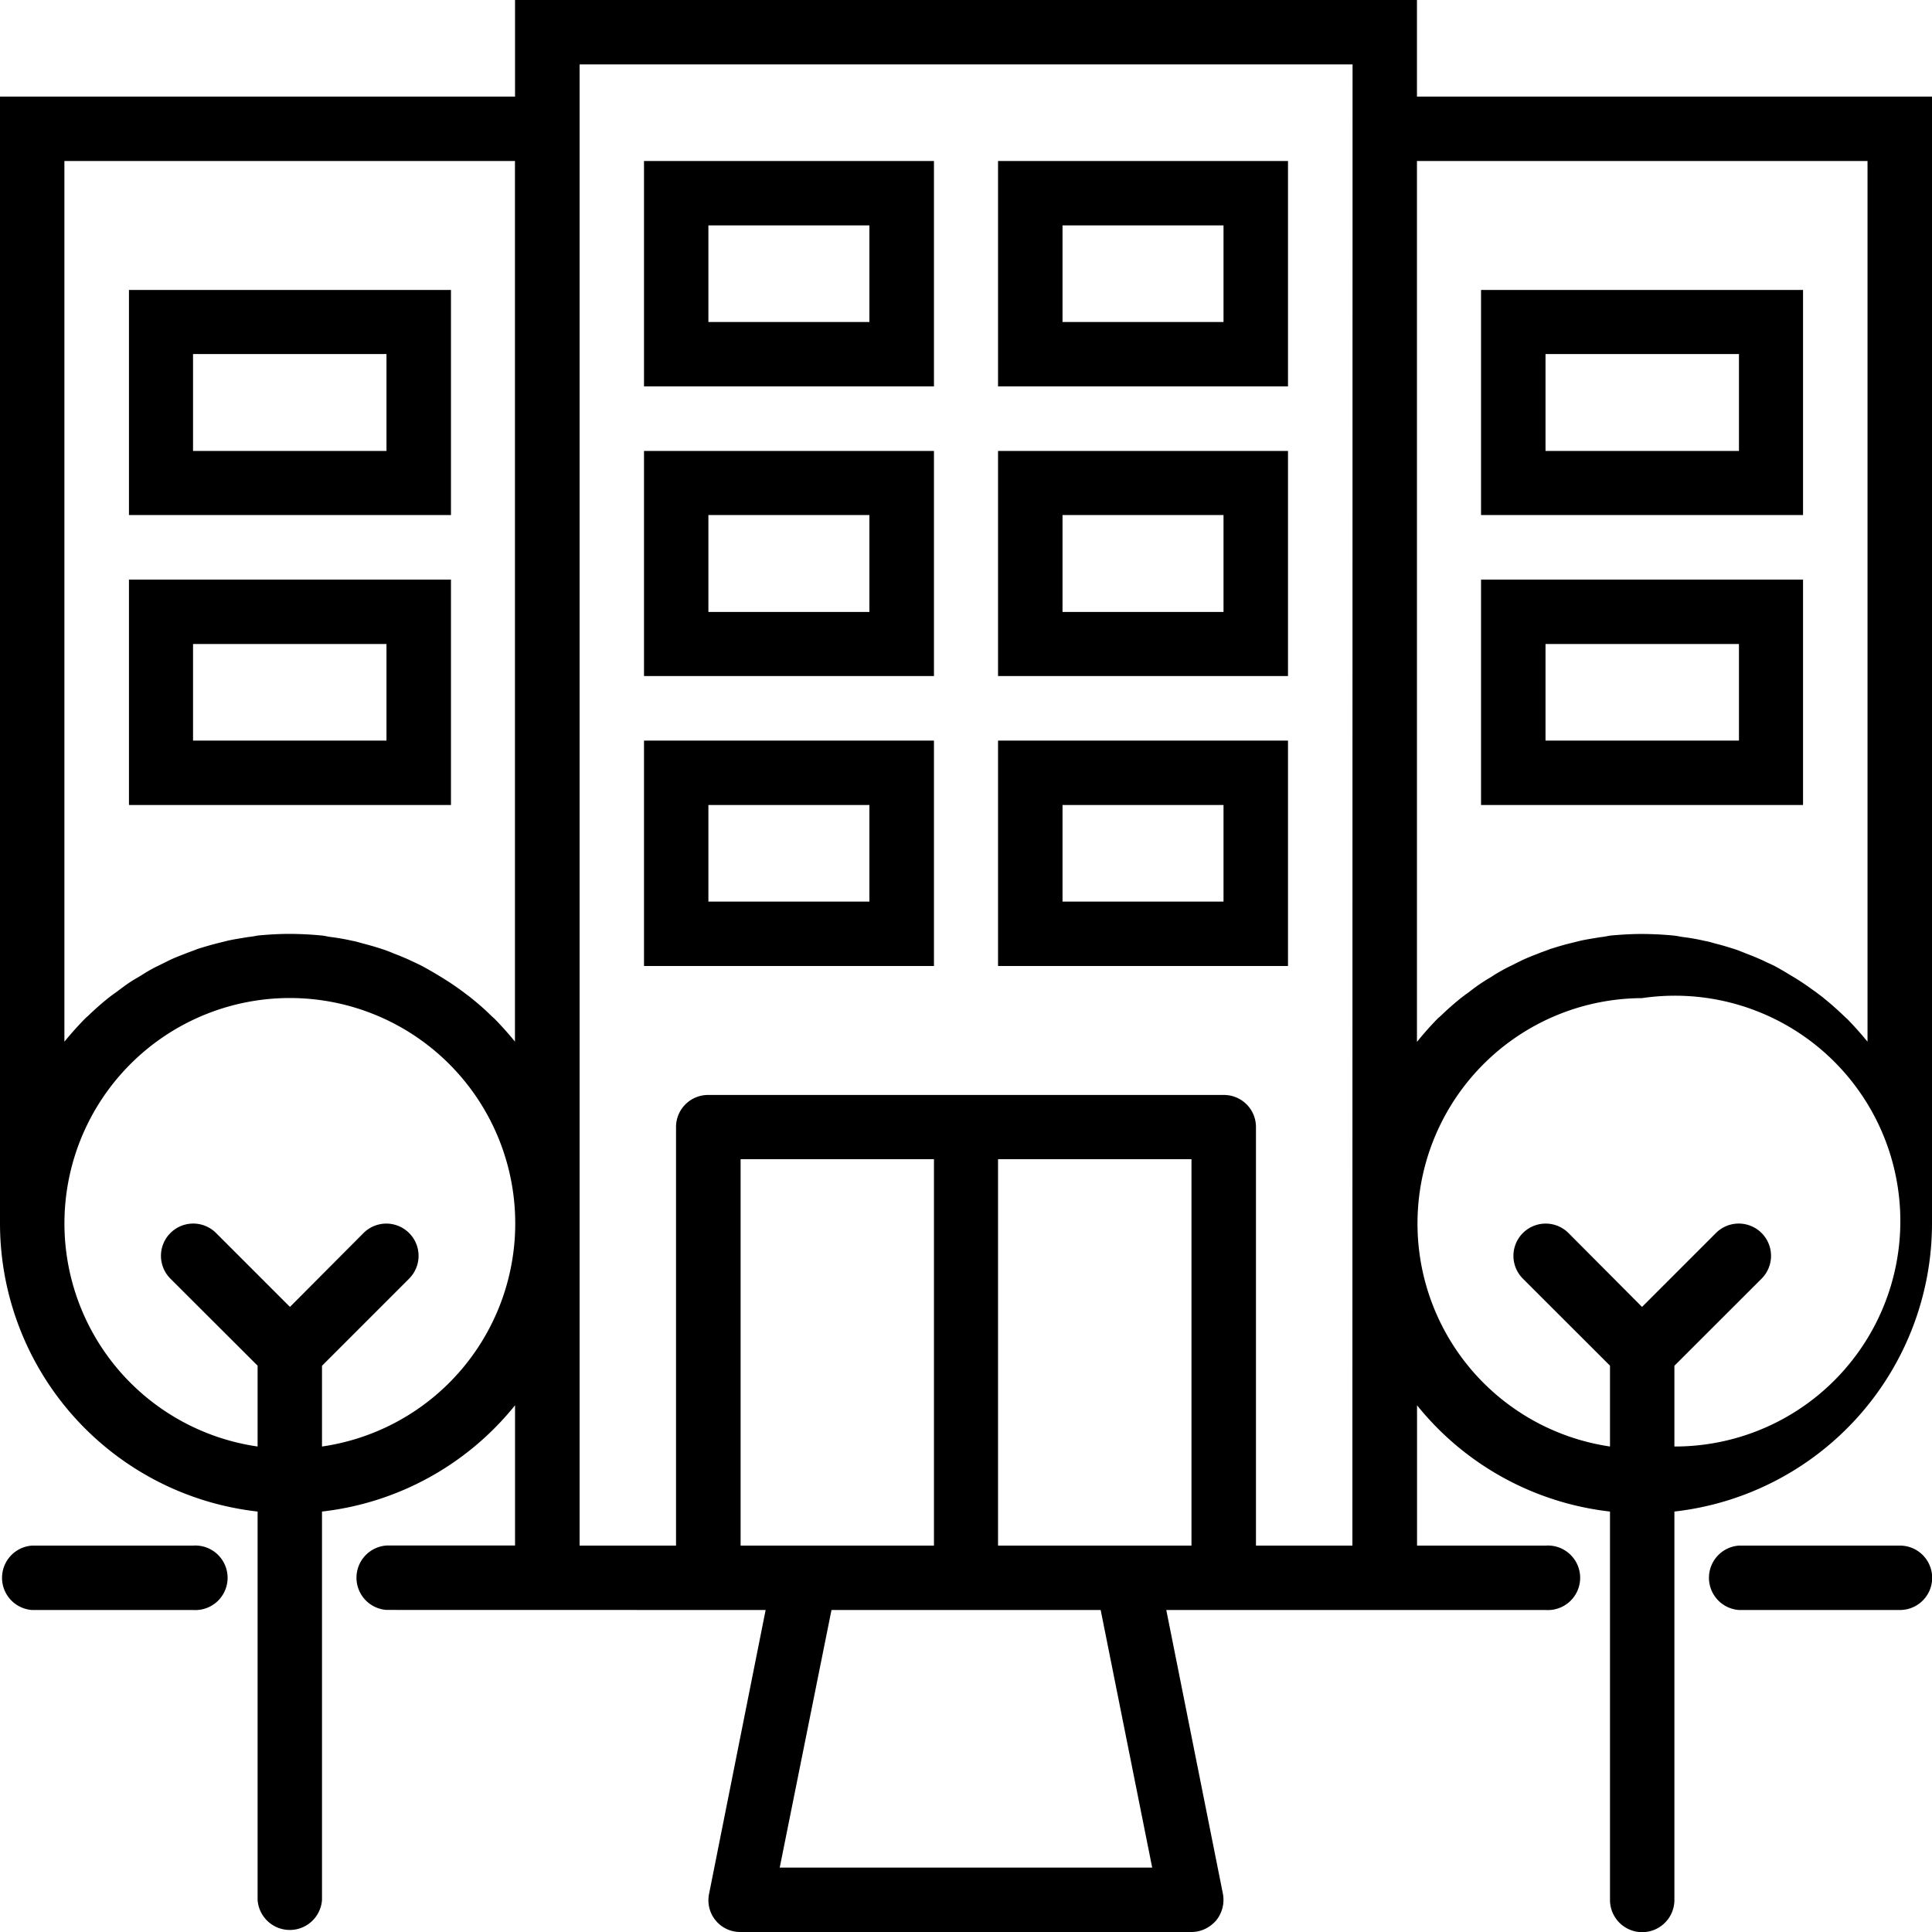<svg xmlns="http://www.w3.org/2000/svg" width="32" height="32" viewBox="0 0 24 24">
    <path d="M8 4.8h3.602V2H8zm.8-2h2V4h-2zm0 0M12.398 4.8H16V2h-3.602zm.801-2h2V4h-2zm0 0M18.398 6.398h4V3.602h-4zm.801-2h2.403v1.204h-2.403zm0 0M18.398 10h4V7.2h-4zm.801-2h2.403v1.2h-2.403zm0 0M5.602 3.602h-4v2.796h4zm-.801 2H2.398V4.398h2.403zm0 0M5.602 7.2h-4V10h4zm-.801 2H2.398V8h2.403zm0 0M8 8.398h3.602V5.602H8zm.8-2h2v1.204h-2zm0 0M12.398 8.398H16V5.602h-3.602zm.801-2h2v1.204h-2zm0 0M8 12h3.602V9.2H8zm.8-2h2v1.2h-2zm0 0M12.398 12H16V9.2h-3.602zm.801-2h2v1.2h-2zm0 0"/>
    <path d="M17.602 1.2V0H6.398v1.2H0v14a3.604 3.604 0 0 0 3.2 3.577v4.825a.401.401 0 0 0 .8 0v-4.825a3.594 3.594 0 0 0 2.398-1.32v1.742H4.801a.401.401 0 0 0 0 .8l4.71.001-.702 3.523a.394.394 0 0 0 .39.477h5.602c.12 0 .23-.055.308-.145a.407.407 0 0 0 .082-.332L14.488 20H19.2a.401.401 0 1 0 0-.8h-1.597v-1.743A3.594 3.594 0 0 0 20 18.777v4.825a.4.4 0 0 0 .8 0v-4.825A3.604 3.604 0 0 0 24 15.2v-14zM.8 12.94V2h5.597v10.941c-.003-.007-.007-.011-.011-.015a4.09 4.09 0 0 0-.246-.274c-.016-.015-.032-.027-.047-.043a2.855 2.855 0 0 0-.23-.203c-.036-.031-.071-.054-.106-.082a3.484 3.484 0 0 0-.196-.136 5.154 5.154 0 0 0-.324-.191c-.047-.024-.093-.044-.14-.067a3.281 3.281 0 0 0-.207-.086 1.582 1.582 0 0 0-.145-.055 3.835 3.835 0 0 0-.226-.066c-.047-.012-.094-.028-.141-.036a2.98 2.98 0 0 0-.258-.046c-.043-.004-.082-.016-.125-.02a4.446 4.446 0 0 0-.394-.02c-.133 0-.266.008-.395.02-.043.008-.086.016-.129.02-.086.015-.172.027-.254.046l-.144.036c-.078.02-.153.043-.227.066-.047.02-.094.035-.144.055-.07.027-.141.054-.207.086L1.96 12c-.066.031-.133.07-.195.11-.043.027-.086.05-.13.078-.066.042-.128.09-.195.14-.035.024-.07.05-.105.078a3.727 3.727 0 0 0-.23.203c-.016.016-.032.028-.047.043a4.09 4.09 0 0 0-.246.274c-.004.004-.008.008-.012.015zM4 17.97v-1.004l1.082-1.082a.4.4 0 0 0-.566-.567l-.914.918-.918-.918a.4.4 0 0 0-.567.567L3.2 16.965v1.004a2.8 2.8 0 1 1 .801 0zm6 1.23h-.8v-4.8h2.402v4.8zm4.313 4H9.686L10.329 20h3.344zm-.313-4h-1.602v-4.8h2.403v4.8zm2.8 0h-1.198V14a.398.398 0 0 0-.403-.398H8.801a.398.398 0 0 0-.403.398v5.2H7.2V.8h9.602zm4-1.23v-1.004l1.083-1.082a.4.4 0 0 0-.567-.567l-.918.918-.914-.918a.4.4 0 0 0-.566.567L20 16.965v1.004a2.8 2.8 0 0 1 .398-5.57 2.8 2.8 0 1 1 .402 5.57zm2.141-5.317l-.046-.043a3.727 3.727 0 0 0-.23-.203c-.036-.031-.071-.054-.106-.082-.067-.047-.13-.094-.196-.136-.043-.028-.086-.055-.129-.079a3.183 3.183 0 0 0-.195-.113c-.047-.023-.094-.043-.14-.066a3.282 3.282 0 0 0-.208-.086c-.05-.02-.097-.04-.144-.055-.074-.023-.149-.047-.227-.066-.047-.012-.093-.028-.144-.036a2.65 2.65 0 0 0-.254-.046c-.043-.004-.086-.016-.129-.02a4.374 4.374 0 0 0-.395-.02c-.132 0-.261.008-.394.02-.043.008-.082.016-.125.02-.086.015-.172.027-.254.046l-.145.036c-.078.02-.152.043-.226.066-.047.02-.098.035-.145.055-.07.027-.14.054-.207.086l-.14.07c-.067.031-.133.07-.2.11-.039.027-.082.05-.125.078a2.24 2.24 0 0 0-.195.14c-.035.024-.07.05-.105.078a3.727 3.727 0 0 0-.23.203c-.016.016-.032.028-.048.043a4.09 4.09 0 0 0-.257.29V2h5.597v10.941c-.004-.007-.008-.011-.012-.015a4.09 4.09 0 0 0-.246-.274zm0 0"/>
    <path d="M2.398 19.2h-2a.401.401 0 0 0 0 .8h2a.401.401 0 1 0 0-.8zm0 0M23.602 19.2h-2a.401.401 0 0 0 0 .8h2a.4.4 0 0 0 0-.8zm0 0"/>
</svg>
